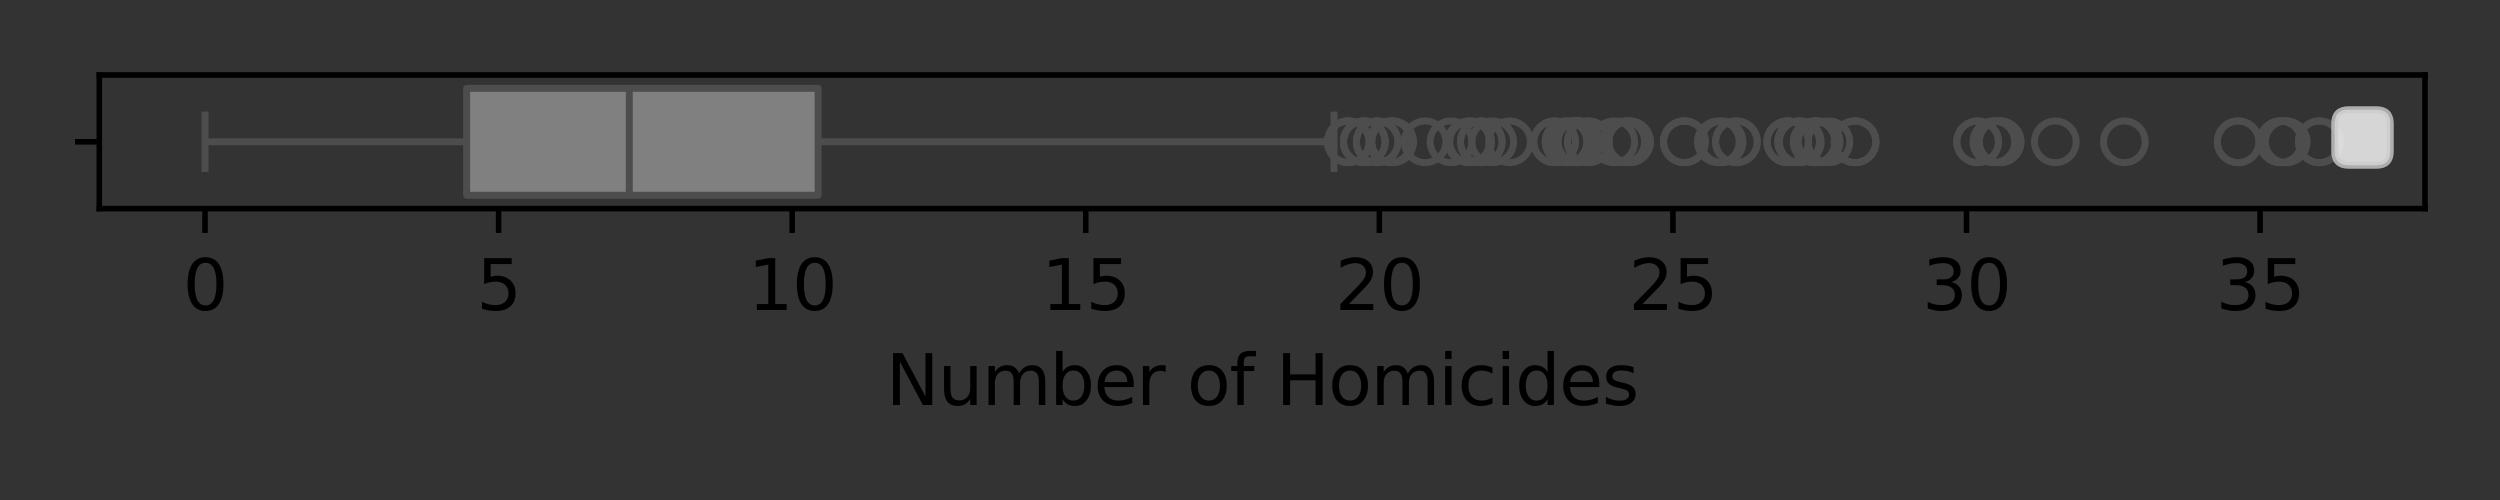 <?xml version="1.0" encoding="utf-8" standalone="no"?>
<!DOCTYPE svg PUBLIC "-//W3C//DTD SVG 1.1//EN"
  "http://www.w3.org/Graphics/SVG/1.1/DTD/svg11.dtd">
<svg xmlns:xlink="http://www.w3.org/1999/xlink" width="360pt" height="72pt" viewBox="0 0 360 72" xmlns="http://www.w3.org/2000/svg" version="1.1">
 <rect x="0" y="0" width="360" height="72" fill="#333333" stroke="none"/>
 <defs>
  <style type="text/css">*{stroke-linejoin: round; stroke-linecap: butt}</style>
 </defs>
 <g id="figure_1">
  <g id="patch_1">
   <path d="M 0 72 
L 360 72 
L 360 0 
L 0 0 
L 0 72 
z
" style="fill: none"/>
  </g>
  <g id="axes_1">
   <g id="patch_2">
    <path d="M 14.3 30.04 
L 349.2 30.04 
L 349.2 10.8 
L 14.3 10.8 
L 14.3 30.04 
z
" style="fill: none"/>
   </g>
   <g id="matplotlib.axis_1">
    <g id="xtick_1">
     <g id="line2d_1">
      <defs>
       <path id="md25ad818c3" d="M 0 0 
L 0 3.5 
" style="stroke: #000000; stroke-width: 0.8"/>
      </defs>
      <g>
       <use xlink:href="#md25ad818c3" x="29.523" y="30.04" style="stroke: #000000; stroke-width: 0.8"/>
      </g>
     </g>
     <g id="text_1">
      <!-- 0 -->
      <g transform="translate(26.341 44.638)scale(0.1 -0.1)">
       <defs>
        <path id="DejaVuSans-30" d="M 2034 4250 
Q 1547 4250 1301 3770 
Q 1056 3291 1056 2328 
Q 1056 1369 1301 889 
Q 1547 409 2034 409 
Q 2525 409 2770 889 
Q 3016 1369 3016 2328 
Q 3016 3291 2770 3770 
Q 2525 4250 2034 4250 
z
M 2034 4750 
Q 2819 4750 3233 4129 
Q 3647 3509 3647 2328 
Q 3647 1150 3233 529 
Q 2819 -91 2034 -91 
Q 1250 -91 836 529 
Q 422 1150 422 2328 
Q 422 3509 836 4129 
Q 1250 4750 2034 4750 
z
" transform="scale(0.016)"/>
       </defs>
       <use xlink:href="#DejaVuSans-30"/>
      </g>
     </g>
    </g>
    <g id="xtick_2">
     <g id="line2d_2">
      <g>
       <use xlink:href="#md25ad818c3" x="71.798" y="30.04" style="stroke: #000000; stroke-width: 0.8"/>
      </g>
     </g>
     <g id="text_2">
      <!-- 5 -->
      <g transform="translate(68.617 44.638)scale(0.1 -0.1)">
       <defs>
        <path id="DejaVuSans-35" d="M 691 4666 
L 3169 4666 
L 3169 4134 
L 1269 4134 
L 1269 2991 
Q 1406 3038 1543 3061 
Q 1681 3084 1819 3084 
Q 2600 3084 3056 2656 
Q 3513 2228 3513 1497 
Q 3513 744 3044 326 
Q 2575 -91 1722 -91 
Q 1428 -91 1123 -41 
Q 819 9 494 109 
L 494 744 
Q 775 591 1075 516 
Q 1375 441 1709 441 
Q 2250 441 2565 725 
Q 2881 1009 2881 1497 
Q 2881 1984 2565 2268 
Q 2250 2553 1709 2553 
Q 1456 2553 1204 2497 
Q 953 2441 691 2322 
L 691 4666 
z
" transform="scale(0.016)"/>
       </defs>
       <use xlink:href="#DejaVuSans-35"/>
      </g>
     </g>
    </g>
    <g id="xtick_3">
     <g id="line2d_3">
      <g>
       <use xlink:href="#md25ad818c3" x="114.074" y="30.04" style="stroke: #000000; stroke-width: 0.8"/>
      </g>
     </g>
     <g id="text_3">
      <!-- 10 -->
      <g transform="translate(107.711 44.638)scale(0.1 -0.1)">
       <defs>
        <path id="DejaVuSans-31" d="M 794 531 
L 1825 531 
L 1825 4091 
L 703 3866 
L 703 4441 
L 1819 4666 
L 2450 4666 
L 2450 531 
L 3481 531 
L 3481 0 
L 794 0 
L 794 531 
z
" transform="scale(0.016)"/>
       </defs>
       <use xlink:href="#DejaVuSans-31"/>
       <use xlink:href="#DejaVuSans-30" x="63.623"/>
      </g>
     </g>
    </g>
    <g id="xtick_4">
     <g id="line2d_4">
      <g>
       <use xlink:href="#md25ad818c3" x="156.349" y="30.04" style="stroke: #000000; stroke-width: 0.8"/>
      </g>
     </g>
     <g id="text_4">
      <!-- 15 -->
      <g transform="translate(149.987 44.638)scale(0.1 -0.1)">
       <use xlink:href="#DejaVuSans-31"/>
       <use xlink:href="#DejaVuSans-35" x="63.623"/>
      </g>
     </g>
    </g>
    <g id="xtick_5">
     <g id="line2d_5">
      <g>
       <use xlink:href="#md25ad818c3" x="198.625" y="30.04" style="stroke: #000000; stroke-width: 0.8"/>
      </g>
     </g>
     <g id="text_5">
      <!-- 20 -->
      <g transform="translate(192.262 44.638)scale(0.1 -0.1)">
       <defs>
        <path id="DejaVuSans-32" d="M 1228 531 
L 3431 531 
L 3431 0 
L 469 0 
L 469 531 
Q 828 903 1448 1529 
Q 2069 2156 2228 2338 
Q 2531 2678 2651 2914 
Q 2772 3150 2772 3378 
Q 2772 3750 2511 3984 
Q 2250 4219 1831 4219 
Q 1534 4219 1204 4116 
Q 875 4013 500 3803 
L 500 4441 
Q 881 4594 1212 4672 
Q 1544 4750 1819 4750 
Q 2544 4750 2975 4387 
Q 3406 4025 3406 3419 
Q 3406 3131 3298 2873 
Q 3191 2616 2906 2266 
Q 2828 2175 2409 1742 
Q 1991 1309 1228 531 
z
" transform="scale(0.016)"/>
       </defs>
       <use xlink:href="#DejaVuSans-32"/>
       <use xlink:href="#DejaVuSans-30" x="63.623"/>
      </g>
     </g>
    </g>
    <g id="xtick_6">
     <g id="line2d_6">
      <g>
       <use xlink:href="#md25ad818c3" x="240.9" y="30.04" style="stroke: #000000; stroke-width: 0.8"/>
      </g>
     </g>
     <g id="text_6">
      <!-- 25 -->
      <g transform="translate(234.538 44.638)scale(0.1 -0.1)">
       <use xlink:href="#DejaVuSans-32"/>
       <use xlink:href="#DejaVuSans-35" x="63.623"/>
      </g>
     </g>
    </g>
    <g id="xtick_7">
     <g id="line2d_7">
      <g>
       <use xlink:href="#md25ad818c3" x="283.175" y="30.04" style="stroke: #000000; stroke-width: 0.8"/>
      </g>
     </g>
     <g id="text_7">
      <!-- 30 -->
      <g transform="translate(276.813 44.638)scale(0.1 -0.1)">
       <defs>
        <path id="DejaVuSans-33" d="M 2597 2516 
Q 3050 2419 3304 2112 
Q 3559 1806 3559 1356 
Q 3559 666 3084 287 
Q 2609 -91 1734 -91 
Q 1441 -91 1130 -33 
Q 819 25 488 141 
L 488 750 
Q 750 597 1062 519 
Q 1375 441 1716 441 
Q 2309 441 2620 675 
Q 2931 909 2931 1356 
Q 2931 1769 2642 2001 
Q 2353 2234 1838 2234 
L 1294 2234 
L 1294 2753 
L 1863 2753 
Q 2328 2753 2575 2939 
Q 2822 3125 2822 3475 
Q 2822 3834 2567 4026 
Q 2313 4219 1838 4219 
Q 1578 4219 1281 4162 
Q 984 4106 628 3988 
L 628 4550 
Q 988 4650 1302 4700 
Q 1616 4750 1894 4750 
Q 2613 4750 3031 4423 
Q 3450 4097 3450 3541 
Q 3450 3153 3228 2886 
Q 3006 2619 2597 2516 
z
" transform="scale(0.016)"/>
       </defs>
       <use xlink:href="#DejaVuSans-33"/>
       <use xlink:href="#DejaVuSans-30" x="63.623"/>
      </g>
     </g>
    </g>
    <g id="xtick_8">
     <g id="line2d_8">
      <g>
       <use xlink:href="#md25ad818c3" x="325.451" y="30.04" style="stroke: #000000; stroke-width: 0.8"/>
      </g>
     </g>
     <g id="text_8">
      <!-- 35 -->
      <g transform="translate(319.088 44.638)scale(0.1 -0.1)">
       <use xlink:href="#DejaVuSans-33"/>
       <use xlink:href="#DejaVuSans-35" x="63.623"/>
      </g>
     </g>
    </g>
    <g id="text_9">
     <!-- Number of Homicides -->
     <g transform="translate(127.594 58.317)scale(0.1 -0.1)">
      <defs>
       <path id="DejaVuSans-4e" d="M 628 4666 
L 1478 4666 
L 3547 763 
L 3547 4666 
L 4159 4666 
L 4159 0 
L 3309 0 
L 1241 3903 
L 1241 0 
L 628 0 
L 628 4666 
z
" transform="scale(0.016)"/>
       <path id="DejaVuSans-75" d="M 544 1381 
L 544 3500 
L 1119 3500 
L 1119 1403 
Q 1119 906 1312 657 
Q 1506 409 1894 409 
Q 2359 409 2629 706 
Q 2900 1003 2900 1516 
L 2900 3500 
L 3475 3500 
L 3475 0 
L 2900 0 
L 2900 538 
Q 2691 219 2414 64 
Q 2138 -91 1772 -91 
Q 1169 -91 856 284 
Q 544 659 544 1381 
z
M 1991 3584 
L 1991 3584 
z
" transform="scale(0.016)"/>
       <path id="DejaVuSans-6d" d="M 3328 2828 
Q 3544 3216 3844 3400 
Q 4144 3584 4550 3584 
Q 5097 3584 5394 3201 
Q 5691 2819 5691 2113 
L 5691 0 
L 5113 0 
L 5113 2094 
Q 5113 2597 4934 2840 
Q 4756 3084 4391 3084 
Q 3944 3084 3684 2787 
Q 3425 2491 3425 1978 
L 3425 0 
L 2847 0 
L 2847 2094 
Q 2847 2600 2669 2842 
Q 2491 3084 2119 3084 
Q 1678 3084 1418 2786 
Q 1159 2488 1159 1978 
L 1159 0 
L 581 0 
L 581 3500 
L 1159 3500 
L 1159 2956 
Q 1356 3278 1631 3431 
Q 1906 3584 2284 3584 
Q 2666 3584 2933 3390 
Q 3200 3197 3328 2828 
z
" transform="scale(0.016)"/>
       <path id="DejaVuSans-62" d="M 3116 1747 
Q 3116 2381 2855 2742 
Q 2594 3103 2138 3103 
Q 1681 3103 1420 2742 
Q 1159 2381 1159 1747 
Q 1159 1113 1420 752 
Q 1681 391 2138 391 
Q 2594 391 2855 752 
Q 3116 1113 3116 1747 
z
M 1159 2969 
Q 1341 3281 1617 3432 
Q 1894 3584 2278 3584 
Q 2916 3584 3314 3078 
Q 3713 2572 3713 1747 
Q 3713 922 3314 415 
Q 2916 -91 2278 -91 
Q 1894 -91 1617 61 
Q 1341 213 1159 525 
L 1159 0 
L 581 0 
L 581 4863 
L 1159 4863 
L 1159 2969 
z
" transform="scale(0.016)"/>
       <path id="DejaVuSans-65" d="M 3597 1894 
L 3597 1613 
L 953 1613 
Q 991 1019 1311 708 
Q 1631 397 2203 397 
Q 2534 397 2845 478 
Q 3156 559 3463 722 
L 3463 178 
Q 3153 47 2828 -22 
Q 2503 -91 2169 -91 
Q 1331 -91 842 396 
Q 353 884 353 1716 
Q 353 2575 817 3079 
Q 1281 3584 2069 3584 
Q 2775 3584 3186 3129 
Q 3597 2675 3597 1894 
z
M 3022 2063 
Q 3016 2534 2758 2815 
Q 2500 3097 2075 3097 
Q 1594 3097 1305 2825 
Q 1016 2553 972 2059 
L 3022 2063 
z
" transform="scale(0.016)"/>
       <path id="DejaVuSans-72" d="M 2631 2963 
Q 2534 3019 2420 3045 
Q 2306 3072 2169 3072 
Q 1681 3072 1420 2755 
Q 1159 2438 1159 1844 
L 1159 0 
L 581 0 
L 581 3500 
L 1159 3500 
L 1159 2956 
Q 1341 3275 1631 3429 
Q 1922 3584 2338 3584 
Q 2397 3584 2469 3576 
Q 2541 3569 2628 3553 
L 2631 2963 
z
" transform="scale(0.016)"/>
       <path id="DejaVuSans-20" transform="scale(0.016)"/>
       <path id="DejaVuSans-6f" d="M 1959 3097 
Q 1497 3097 1228 2736 
Q 959 2375 959 1747 
Q 959 1119 1226 758 
Q 1494 397 1959 397 
Q 2419 397 2687 759 
Q 2956 1122 2956 1747 
Q 2956 2369 2687 2733 
Q 2419 3097 1959 3097 
z
M 1959 3584 
Q 2709 3584 3137 3096 
Q 3566 2609 3566 1747 
Q 3566 888 3137 398 
Q 2709 -91 1959 -91 
Q 1206 -91 779 398 
Q 353 888 353 1747 
Q 353 2609 779 3096 
Q 1206 3584 1959 3584 
z
" transform="scale(0.016)"/>
       <path id="DejaVuSans-66" d="M 2375 4863 
L 2375 4384 
L 1825 4384 
Q 1516 4384 1395 4259 
Q 1275 4134 1275 3809 
L 1275 3500 
L 2222 3500 
L 2222 3053 
L 1275 3053 
L 1275 0 
L 697 0 
L 697 3053 
L 147 3053 
L 147 3500 
L 697 3500 
L 697 3744 
Q 697 4328 969 4595 
Q 1241 4863 1831 4863 
L 2375 4863 
z
" transform="scale(0.016)"/>
       <path id="DejaVuSans-48" d="M 628 4666 
L 1259 4666 
L 1259 2753 
L 3553 2753 
L 3553 4666 
L 4184 4666 
L 4184 0 
L 3553 0 
L 3553 2222 
L 1259 2222 
L 1259 0 
L 628 0 
L 628 4666 
z
" transform="scale(0.016)"/>
       <path id="DejaVuSans-69" d="M 603 3500 
L 1178 3500 
L 1178 0 
L 603 0 
L 603 3500 
z
M 603 4863 
L 1178 4863 
L 1178 4134 
L 603 4134 
L 603 4863 
z
" transform="scale(0.016)"/>
       <path id="DejaVuSans-63" d="M 3122 3366 
L 3122 2828 
Q 2878 2963 2633 3030 
Q 2388 3097 2138 3097 
Q 1578 3097 1268 2742 
Q 959 2388 959 1747 
Q 959 1106 1268 751 
Q 1578 397 2138 397 
Q 2388 397 2633 464 
Q 2878 531 3122 666 
L 3122 134 
Q 2881 22 2623 -34 
Q 2366 -91 2075 -91 
Q 1284 -91 818 406 
Q 353 903 353 1747 
Q 353 2603 823 3093 
Q 1294 3584 2113 3584 
Q 2378 3584 2631 3529 
Q 2884 3475 3122 3366 
z
" transform="scale(0.016)"/>
       <path id="DejaVuSans-64" d="M 2906 2969 
L 2906 4863 
L 3481 4863 
L 3481 0 
L 2906 0 
L 2906 525 
Q 2725 213 2448 61 
Q 2172 -91 1784 -91 
Q 1150 -91 751 415 
Q 353 922 353 1747 
Q 353 2572 751 3078 
Q 1150 3584 1784 3584 
Q 2172 3584 2448 3432 
Q 2725 3281 2906 2969 
z
M 947 1747 
Q 947 1113 1208 752 
Q 1469 391 1925 391 
Q 2381 391 2643 752 
Q 2906 1113 2906 1747 
Q 2906 2381 2643 2742 
Q 2381 3103 1925 3103 
Q 1469 3103 1208 2742 
Q 947 2381 947 1747 
z
" transform="scale(0.016)"/>
       <path id="DejaVuSans-73" d="M 2834 3397 
L 2834 2853 
Q 2591 2978 2328 3040 
Q 2066 3103 1784 3103 
Q 1356 3103 1142 2972 
Q 928 2841 928 2578 
Q 928 2378 1081 2264 
Q 1234 2150 1697 2047 
L 1894 2003 
Q 2506 1872 2764 1633 
Q 3022 1394 3022 966 
Q 3022 478 2636 193 
Q 2250 -91 1575 -91 
Q 1294 -91 989 -36 
Q 684 19 347 128 
L 347 722 
Q 666 556 975 473 
Q 1284 391 1588 391 
Q 1994 391 2212 530 
Q 2431 669 2431 922 
Q 2431 1156 2273 1281 
Q 2116 1406 1581 1522 
L 1381 1569 
Q 847 1681 609 1914 
Q 372 2147 372 2553 
Q 372 3047 722 3315 
Q 1072 3584 1716 3584 
Q 2034 3584 2315 3537 
Q 2597 3491 2834 3397 
z
" transform="scale(0.016)"/>
      </defs>
      <use xlink:href="#DejaVuSans-4e"/>
      <use xlink:href="#DejaVuSans-75" x="74.805"/>
      <use xlink:href="#DejaVuSans-6d" x="138.184"/>
      <use xlink:href="#DejaVuSans-62" x="235.596"/>
      <use xlink:href="#DejaVuSans-65" x="299.072"/>
      <use xlink:href="#DejaVuSans-72" x="360.596"/>
      <use xlink:href="#DejaVuSans-20" x="401.709"/>
      <use xlink:href="#DejaVuSans-6f" x="433.496"/>
      <use xlink:href="#DejaVuSans-66" x="494.678"/>
      <use xlink:href="#DejaVuSans-20" x="529.883"/>
      <use xlink:href="#DejaVuSans-48" x="561.67"/>
      <use xlink:href="#DejaVuSans-6f" x="636.865"/>
      <use xlink:href="#DejaVuSans-6d" x="698.047"/>
      <use xlink:href="#DejaVuSans-69" x="795.459"/>
      <use xlink:href="#DejaVuSans-63" x="823.242"/>
      <use xlink:href="#DejaVuSans-69" x="878.223"/>
      <use xlink:href="#DejaVuSans-64" x="906.006"/>
      <use xlink:href="#DejaVuSans-65" x="969.482"/>
      <use xlink:href="#DejaVuSans-73" x="1031.006"/>
     </g>
    </g>
   </g>
   <g id="matplotlib.axis_2">
    <g id="ytick_1">
     <g id="line2d_9">
      <defs>
       <path id="m7e6c325412" d="M 0 0 
L -3.5 0 
" style="stroke: #000000; stroke-width: 0.8"/>
      </defs>
      <g>
       <use xlink:href="#m7e6c325412" x="14.3" y="20.42" style="stroke: #000000; stroke-width: 0.8"/>
      </g>
     </g>
    </g>
   </g>
   <g id="patch_3">
    <path d="M 67.199 12.724 
L 67.199 28.116 
L 117.807 28.116 
L 117.807 12.724 
L 67.199 12.724 
z
" clip-path="url(#pce0c038c87)" style="fill: #808080; stroke: #4d4d4d; stroke-linejoin: miter"/>
   </g>
   <g id="line2d_10">
    <path d="M 67.199 20.42 
L 29.523 20.42 
" clip-path="url(#pce0c038c87)" style="fill: none; stroke: #4d4d4d"/>
   </g>
   <g id="line2d_11">
    <path d="M 117.807 20.42 
L 192.098 20.42 
" clip-path="url(#pce0c038c87)" style="fill: none; stroke: #4d4d4d"/>
   </g>
   <g id="line2d_12">
    <path d="M 29.523 16.572 
L 29.523 24.268 
" clip-path="url(#pce0c038c87)" style="fill: none; stroke: #4d4d4d; stroke-linecap: square"/>
   </g>
   <g id="line2d_13">
    <path d="M 192.098 16.572 
L 192.098 24.268 
" clip-path="url(#pce0c038c87)" style="fill: none; stroke: #4d4d4d; stroke-linecap: square"/>
   </g>
   <g id="line2d_14">
    <defs>
     <path id="mccd6200de7" d="M 0 3 
C 0.796 3 1.559 2.684 2.121 2.121 
C 2.684 1.559 3 0.796 3 0 
C 3 -0.796 2.684 -1.559 2.121 -2.121 
C 1.559 -2.684 0.796 -3 0 -3 
C -0.796 -3 -1.559 -2.684 -2.121 -2.121 
C -2.684 -1.559 -3 -0.796 -3 0 
C -3 0.796 -2.684 1.559 -2.121 2.121 
C -1.559 2.684 -0.796 3 0 3 
z
" style="stroke: #4d4d4d"/>
    </defs>
    <g clip-path="url(#pce0c038c87)">
     <use xlink:href="#mccd6200de7" x="242.547" y="20.42" style="fill-opacity: 0; stroke: #4d4d4d"/>
     <use xlink:href="#mccd6200de7" x="242.547" y="20.42" style="fill-opacity: 0; stroke: #4d4d4d"/>
     <use xlink:href="#mccd6200de7" x="242.547" y="20.42" style="fill-opacity: 0; stroke: #4d4d4d"/>
     <use xlink:href="#mccd6200de7" x="227.331" y="20.42" style="fill-opacity: 0; stroke: #4d4d4d"/>
     <use xlink:href="#mccd6200de7" x="227.331" y="20.42" style="fill-opacity: 0; stroke: #4d4d4d"/>
     <use xlink:href="#mccd6200de7" x="227.331" y="20.42" style="fill-opacity: 0; stroke: #4d4d4d"/>
     <use xlink:href="#mccd6200de7" x="287.997" y="20.42" style="fill-opacity: 0; stroke: #4d4d4d"/>
     <use xlink:href="#mccd6200de7" x="287.997" y="20.42" style="fill-opacity: 0; stroke: #4d4d4d"/>
     <use xlink:href="#mccd6200de7" x="287.997" y="20.42" style="fill-opacity: 0; stroke: #4d4d4d"/>
     <use xlink:href="#mccd6200de7" x="196.46" y="20.42" style="fill-opacity: 0; stroke: #4d4d4d"/>
     <use xlink:href="#mccd6200de7" x="196.46" y="20.42" style="fill-opacity: 0; stroke: #4d4d4d"/>
     <use xlink:href="#mccd6200de7" x="196.46" y="20.42" style="fill-opacity: 0; stroke: #4d4d4d"/>
     <use xlink:href="#mccd6200de7" x="217.375" y="20.42" style="fill-opacity: 0; stroke: #4d4d4d"/>
     <use xlink:href="#mccd6200de7" x="247.991" y="20.42" style="fill-opacity: 0; stroke: #4d4d4d"/>
     <use xlink:href="#mccd6200de7" x="257.442" y="20.42" style="fill-opacity: 0; stroke: #4d4d4d"/>
     <use xlink:href="#mccd6200de7" x="257.442" y="20.42" style="fill-opacity: 0; stroke: #4d4d4d"/>
     <use xlink:href="#mccd6200de7" x="257.442" y="20.42" style="fill-opacity: 0; stroke: #4d4d4d"/>
     <use xlink:href="#mccd6200de7" x="267.131" y="20.42" style="fill-opacity: 0; stroke: #4d4d4d"/>
     <use xlink:href="#mccd6200de7" x="267.131" y="20.42" style="fill-opacity: 0; stroke: #4d4d4d"/>
     <use xlink:href="#mccd6200de7" x="267.131" y="20.42" style="fill-opacity: 0; stroke: #4d4d4d"/>
     <use xlink:href="#mccd6200de7" x="328.414" y="20.42" style="fill-opacity: 0; stroke: #4d4d4d"/>
     <use xlink:href="#mccd6200de7" x="328.414" y="20.42" style="fill-opacity: 0; stroke: #4d4d4d"/>
     <use xlink:href="#mccd6200de7" x="328.414" y="20.42" style="fill-opacity: 0; stroke: #4d4d4d"/>
     <use xlink:href="#mccd6200de7" x="194.168" y="20.42" style="fill-opacity: 0; stroke: #4d4d4d"/>
     <use xlink:href="#mccd6200de7" x="194.168" y="20.42" style="fill-opacity: 0; stroke: #4d4d4d"/>
     <use xlink:href="#mccd6200de7" x="194.168" y="20.42" style="fill-opacity: 0; stroke: #4d4d4d"/>
     <use xlink:href="#mccd6200de7" x="234.643" y="20.42" style="fill-opacity: 0; stroke: #4d4d4d"/>
     <use xlink:href="#mccd6200de7" x="234.643" y="20.42" style="fill-opacity: 0; stroke: #4d4d4d"/>
     <use xlink:href="#mccd6200de7" x="234.643" y="20.42" style="fill-opacity: 0; stroke: #4d4d4d"/>
     <use xlink:href="#mccd6200de7" x="208.94" y="20.42" style="fill-opacity: 0; stroke: #4d4d4d"/>
     <use xlink:href="#mccd6200de7" x="214.955" y="20.42" style="fill-opacity: 0; stroke: #4d4d4d"/>
     <use xlink:href="#mccd6200de7" x="233.815" y="20.42" style="fill-opacity: 0; stroke: #4d4d4d"/>
     <use xlink:href="#mccd6200de7" x="228.718" y="20.42" style="fill-opacity: 0; stroke: #4d4d4d"/>
     <use xlink:href="#mccd6200de7" x="228.718" y="20.42" style="fill-opacity: 0; stroke: #4d4d4d"/>
     <use xlink:href="#mccd6200de7" x="226.498" y="20.42" style="fill-opacity: 0; stroke: #4d4d4d"/>
     <use xlink:href="#mccd6200de7" x="226.498" y="20.42" style="fill-opacity: 0; stroke: #4d4d4d"/>
     <use xlink:href="#mccd6200de7" x="225.52" y="20.42" style="fill-opacity: 0; stroke: #4d4d4d"/>
     <use xlink:href="#mccd6200de7" x="225.52" y="20.42" style="fill-opacity: 0; stroke: #4d4d4d"/>
     <use xlink:href="#mccd6200de7" x="223.859" y="20.42" style="fill-opacity: 0; stroke: #4d4d4d"/>
     <use xlink:href="#mccd6200de7" x="223.859" y="20.42" style="fill-opacity: 0; stroke: #4d4d4d"/>
     <use xlink:href="#mccd6200de7" x="200.526" y="20.42" style="fill-opacity: 0; stroke: #4d4d4d"/>
     <use xlink:href="#mccd6200de7" x="200.526" y="20.42" style="fill-opacity: 0; stroke: #4d4d4d"/>
     <use xlink:href="#mccd6200de7" x="250.043" y="20.42" style="fill-opacity: 0; stroke: #4d4d4d"/>
     <use xlink:href="#mccd6200de7" x="250.043" y="20.42" style="fill-opacity: 0; stroke: #4d4d4d"/>
     <use xlink:href="#mccd6200de7" x="333.977" y="20.42" style="fill-opacity: 0; stroke: #4d4d4d"/>
     <use xlink:href="#mccd6200de7" x="333.977" y="20.42" style="fill-opacity: 0; stroke: #4d4d4d"/>
     <use xlink:href="#mccd6200de7" x="259.015" y="20.42" style="fill-opacity: 0; stroke: #4d4d4d"/>
     <use xlink:href="#mccd6200de7" x="259.015" y="20.42" style="fill-opacity: 0; stroke: #4d4d4d"/>
     <use xlink:href="#mccd6200de7" x="287.139" y="20.42" style="fill-opacity: 0; stroke: #4d4d4d"/>
     <use xlink:href="#mccd6200de7" x="287.139" y="20.42" style="fill-opacity: 0; stroke: #4d4d4d"/>
     <use xlink:href="#mccd6200de7" x="284.777" y="20.42" style="fill-opacity: 0; stroke: #4d4d4d"/>
     <use xlink:href="#mccd6200de7" x="284.777" y="20.42" style="fill-opacity: 0; stroke: #4d4d4d"/>
     <use xlink:href="#mccd6200de7" x="322.294" y="20.42" style="fill-opacity: 0; stroke: #4d4d4d"/>
     <use xlink:href="#mccd6200de7" x="322.294" y="20.42" style="fill-opacity: 0; stroke: #4d4d4d"/>
     <use xlink:href="#mccd6200de7" x="328.886" y="20.42" style="fill-opacity: 0; stroke: #4d4d4d"/>
     <use xlink:href="#mccd6200de7" x="328.886" y="20.42" style="fill-opacity: 0; stroke: #4d4d4d"/>
     <use xlink:href="#mccd6200de7" x="261.378" y="20.42" style="fill-opacity: 0; stroke: #4d4d4d"/>
     <use xlink:href="#mccd6200de7" x="261.378" y="20.42" style="fill-opacity: 0; stroke: #4d4d4d"/>
     <use xlink:href="#mccd6200de7" x="329.192" y="20.42" style="fill-opacity: 0; stroke: #4d4d4d"/>
     <use xlink:href="#mccd6200de7" x="329.192" y="20.42" style="fill-opacity: 0; stroke: #4d4d4d"/>
     <use xlink:href="#mccd6200de7" x="295.967" y="20.42" style="fill-opacity: 0; stroke: #4d4d4d"/>
     <use xlink:href="#mccd6200de7" x="205.224" y="20.42" style="fill-opacity: 0; stroke: #4d4d4d"/>
     <use xlink:href="#mccd6200de7" x="211.777" y="20.42" style="fill-opacity: 0; stroke: #4d4d4d"/>
     <use xlink:href="#mccd6200de7" x="211.488" y="20.42" style="fill-opacity: 0; stroke: #4d4d4d"/>
     <use xlink:href="#mccd6200de7" x="200.184" y="20.42" style="fill-opacity: 0; stroke: #4d4d4d"/>
     <use xlink:href="#mccd6200de7" x="305.908" y="20.42" style="fill-opacity: 0; stroke: #4d4d4d"/>
     <use xlink:href="#mccd6200de7" x="259.244" y="20.42" style="fill-opacity: 0; stroke: #4d4d4d"/>
     <use xlink:href="#mccd6200de7" x="261.23" y="20.42" style="fill-opacity: 0; stroke: #4d4d4d"/>
     <use xlink:href="#mccd6200de7" x="213.305" y="20.42" style="fill-opacity: 0; stroke: #4d4d4d"/>
     <use xlink:href="#mccd6200de7" x="213.305" y="20.42" style="fill-opacity: 0; stroke: #4d4d4d"/>
     <use xlink:href="#mccd6200de7" x="261.963" y="20.42" style="fill-opacity: 0; stroke: #4d4d4d"/>
     <use xlink:href="#mccd6200de7" x="232.391" y="20.42" style="fill-opacity: 0; stroke: #4d4d4d"/>
     <use xlink:href="#mccd6200de7" x="227.105" y="20.42" style="fill-opacity: 0; stroke: #4d4d4d"/>
     <use xlink:href="#mccd6200de7" x="227.105" y="20.42" style="fill-opacity: 0; stroke: #4d4d4d"/>
     <use xlink:href="#mccd6200de7" x="263.362" y="20.42" style="fill-opacity: 0; stroke: #4d4d4d"/>
     <use xlink:href="#mccd6200de7" x="247.438" y="20.42" style="fill-opacity: 0; stroke: #4d4d4d"/>
     <use xlink:href="#mccd6200de7" x="198.317" y="20.42" style="fill-opacity: 0; stroke: #4d4d4d"/>
     <use xlink:href="#mccd6200de7" x="198.317" y="20.42" style="fill-opacity: 0; stroke: #4d4d4d"/>
    </g>
   </g>
   <g id="line2d_15">
    <path d="M 90.617 12.724 
L 90.617 28.116 
" clip-path="url(#pce0c038c87)" style="fill: none; stroke: #4d4d4d"/>
   </g>
   <g id="patch_4">
    <path d="M 14.3 30.04 
L 14.3 10.8 
" style="fill: none; stroke: #000000; stroke-width: 0.8; stroke-linejoin: miter; stroke-linecap: square"/>
   </g>
   <g id="patch_5">
    <path d="M 349.2 30.04 
L 349.2 10.8 
" style="fill: none; stroke: #000000; stroke-width: 0.8; stroke-linejoin: miter; stroke-linecap: square"/>
   </g>
   <g id="patch_6">
    <path d="M 14.3 30.04 
L 349.2 30.04 
" style="fill: none; stroke: #000000; stroke-width: 0.8; stroke-linejoin: miter; stroke-linecap: square"/>
   </g>
   <g id="patch_7">
    <path d="M 14.3 10.8 
L 349.2 10.8 
" style="fill: none; stroke: #000000; stroke-width: 0.8; stroke-linejoin: miter; stroke-linecap: square"/>
   </g>
   <g id="legend_1">
    <g id="patch_8">
     <path d="M 338.2 23.8 
L 342.2 23.8 
Q 344.2 23.8 344.2 21.8 
L 344.2 17.8 
Q 344.2 15.8 342.2 15.8 
L 338.2 15.8 
Q 336.2 15.8 336.2 17.8 
L 336.2 21.8 
Q 336.2 23.8 338.2 23.8 
z
" style="fill: #ffffff; opacity: 0.8; stroke: #cccccc; stroke-linejoin: miter"/>
    </g>
   </g>
  </g>
 </g>
 <defs>
  <clipPath id="pce0c038c87">
   <rect x="14.3" y="10.8" width="334.9" height="19.24"/>
  </clipPath>
 </defs>
</svg>
